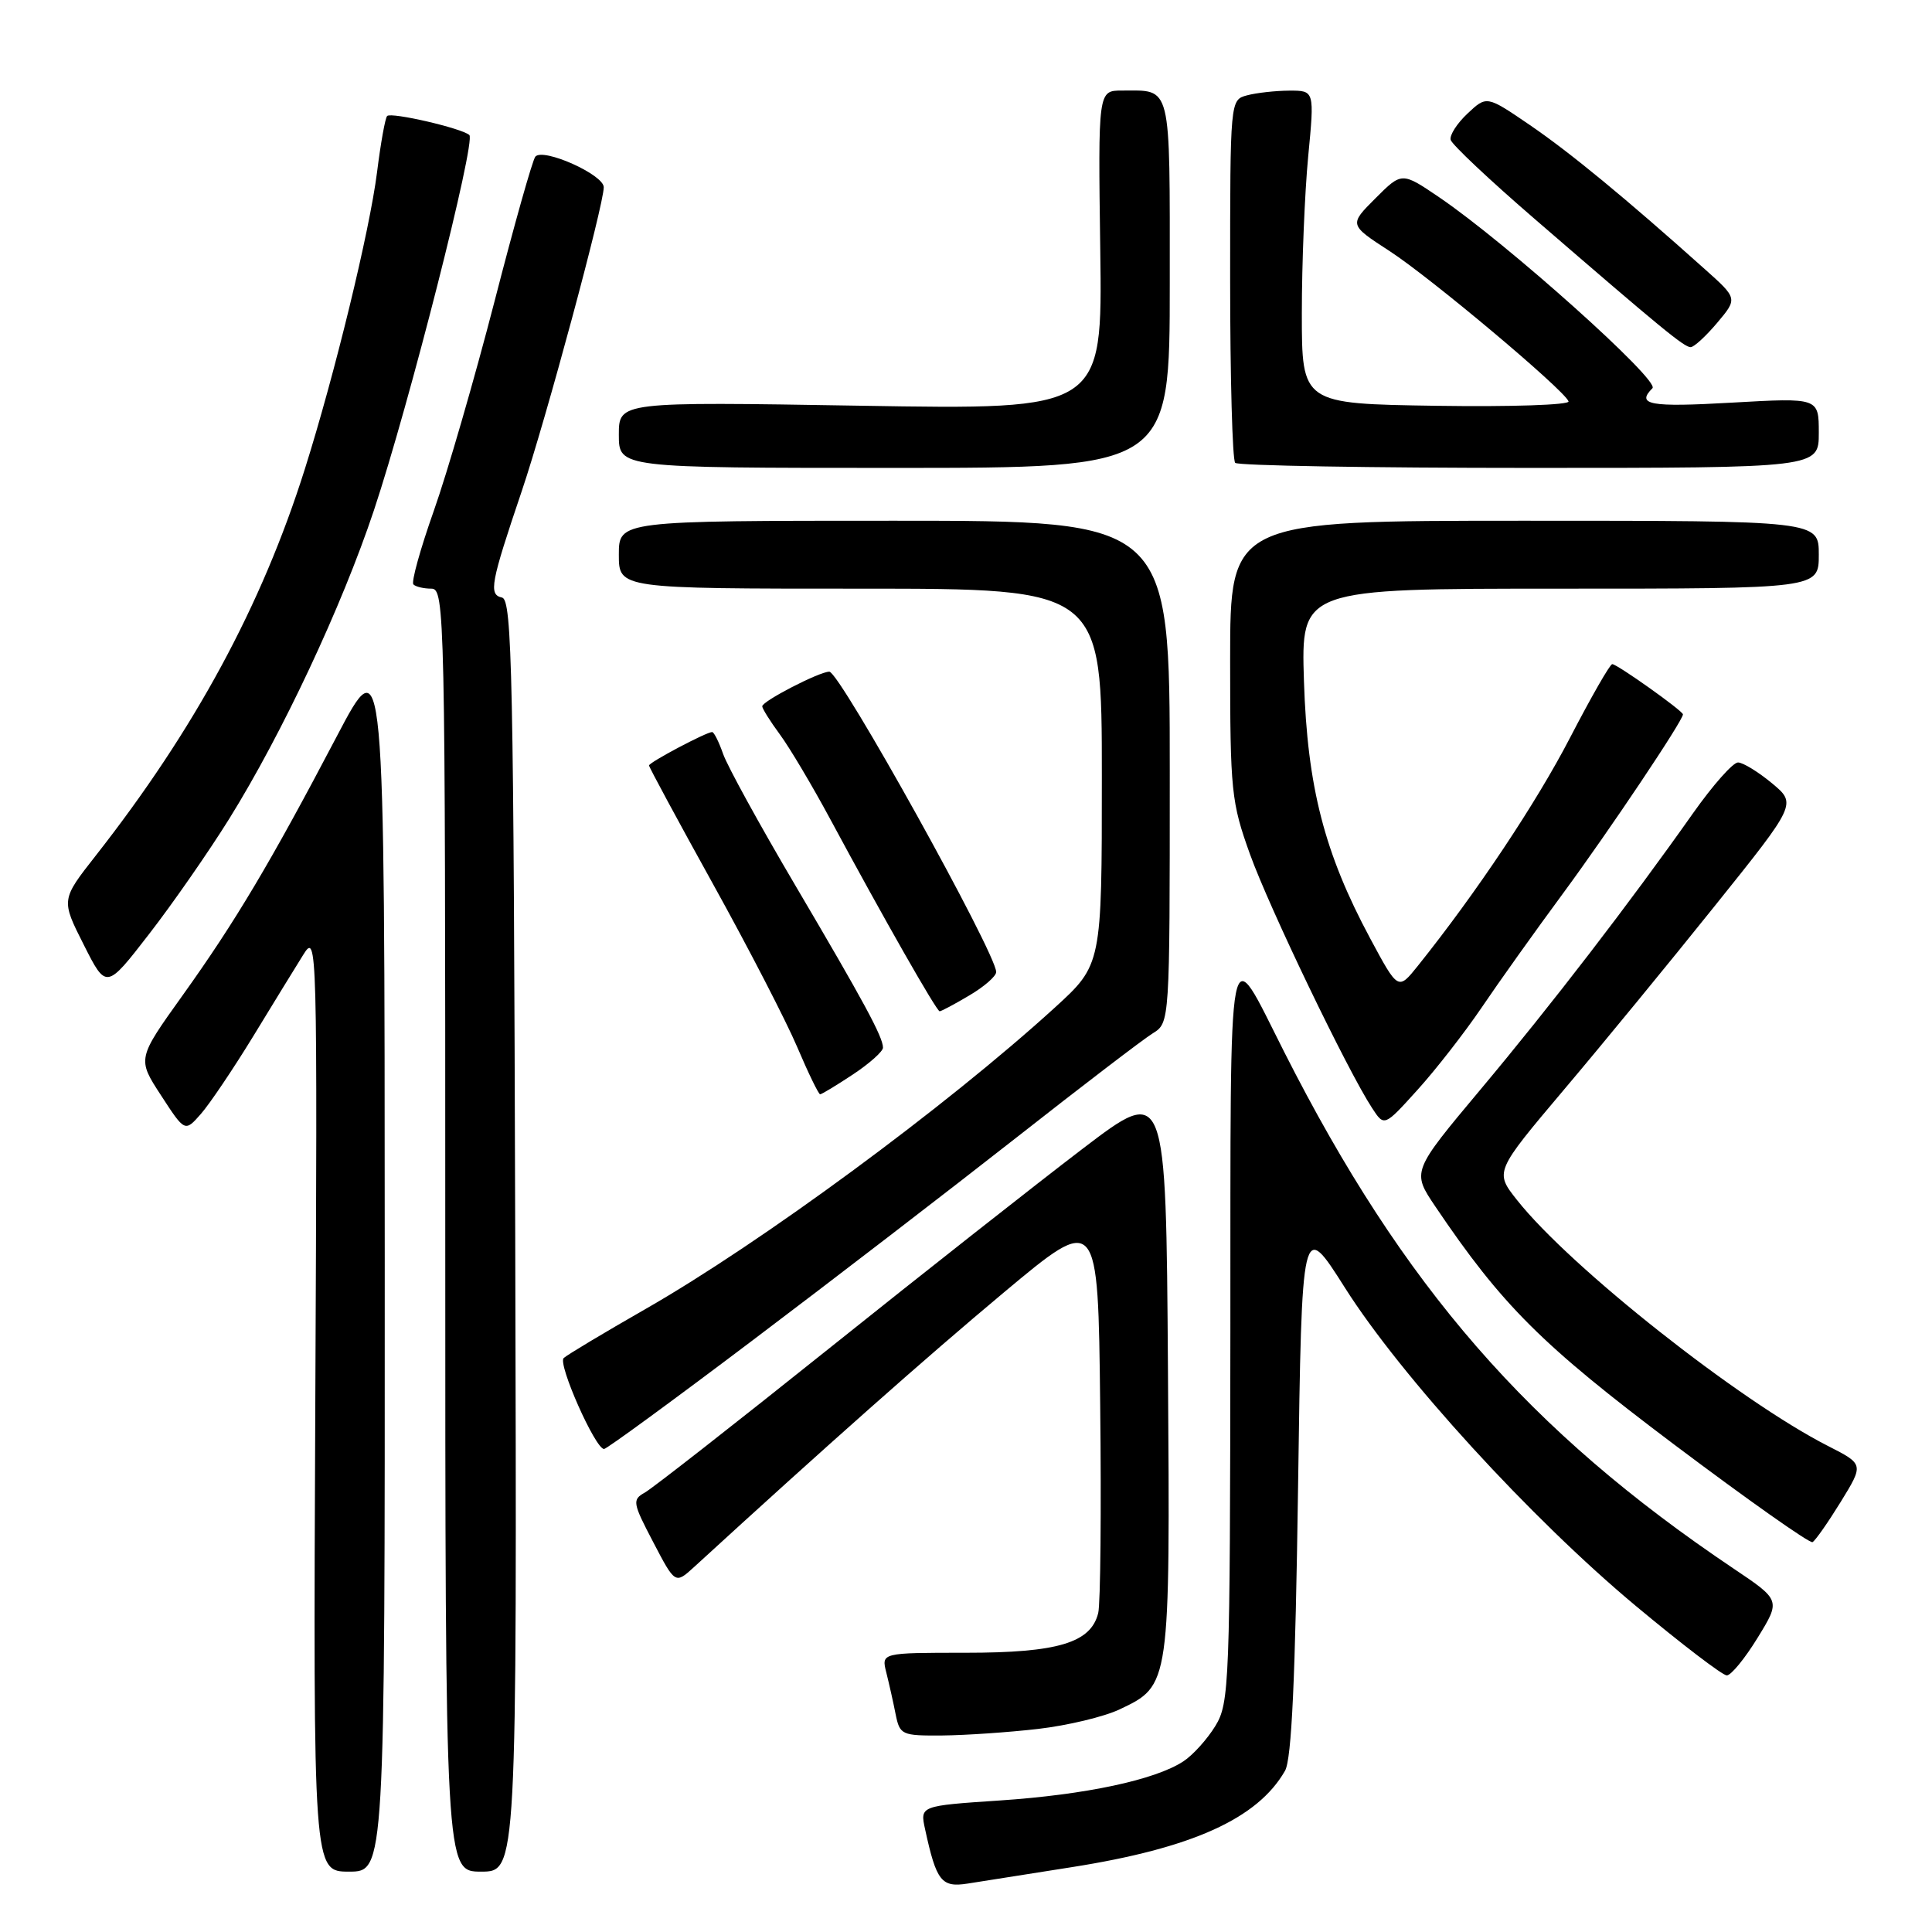 <?xml version="1.0" encoding="UTF-8" standalone="no"?>
<!DOCTYPE svg PUBLIC "-//W3C//DTD SVG 1.1//EN" "http://www.w3.org/Graphics/SVG/1.1/DTD/svg11.dtd" >
<svg xmlns="http://www.w3.org/2000/svg" xmlns:xlink="http://www.w3.org/1999/xlink" version="1.1" viewBox="0 0 256 256">
 <g >
 <path fill="currentColor"
d=" M 142.00 247.41 C 157.97 244.90 166.64 240.98 170.27 234.64 C 171.15 233.11 171.64 222.42 172.00 197.06 C 172.50 161.62 172.50 161.62 178.22 170.65 C 185.68 182.42 202.88 201.23 216.76 212.80 C 222.83 217.86 228.25 222.00 228.81 222.00 C 229.37 222.00 231.21 219.76 232.89 217.02 C 235.95 212.04 235.95 212.04 229.73 207.86 C 202.56 189.61 185.93 170.50 170.20 139.46 C 162.52 124.31 163.07 121.48 163.03 176.50 C 162.99 223.27 162.90 225.65 161.04 228.70 C 159.97 230.45 158.06 232.57 156.80 233.39 C 153.05 235.85 143.83 237.81 132.51 238.57 C 121.90 239.28 121.90 239.28 122.58 242.39 C 124.08 249.30 124.74 250.13 128.24 249.58 C 130.03 249.30 136.22 248.32 142.00 247.41 Z  M 50.98 166.75 C 50.96 85.50 50.96 85.50 44.60 97.62 C 35.84 114.30 31.21 122.09 24.19 131.90 C 18.18 140.30 18.18 140.30 21.34 145.15 C 24.50 150.01 24.50 150.01 26.62 147.60 C 27.78 146.28 30.89 141.66 33.53 137.35 C 36.16 133.03 39.16 128.15 40.19 126.50 C 42.03 123.55 42.06 124.56 41.78 185.75 C 41.50 248.00 41.50 248.00 46.25 248.00 C 51.00 248.00 51.00 248.00 50.98 166.75 Z  M 68.27 163.75 C 68.06 89.32 67.86 79.46 66.52 79.18 C 64.72 78.79 65.00 77.30 69.16 65.00 C 72.33 55.60 80.00 27.18 80.00 24.81 C 80.00 23.14 71.99 19.56 70.94 20.75 C 70.57 21.16 68.13 29.82 65.51 40.00 C 62.88 50.17 59.27 62.64 57.48 67.69 C 55.69 72.75 54.47 77.14 54.78 77.44 C 55.08 77.75 56.16 78.00 57.17 78.00 C 58.93 78.00 59.00 81.24 59.00 163.00 C 59.00 248.00 59.00 248.00 63.75 248.00 C 68.50 248.00 68.50 248.00 68.27 163.75 Z  M 137.56 229.09 C 141.44 228.64 146.30 227.48 148.36 226.50 C 155.07 223.31 155.05 223.44 154.76 181.43 C 154.50 143.80 154.50 143.80 143.50 152.18 C 137.45 156.79 122.32 168.70 109.88 178.66 C 97.43 188.62 86.44 197.22 85.45 197.77 C 83.75 198.72 83.82 199.12 86.56 204.35 C 89.47 209.92 89.47 209.92 91.99 207.62 C 109.61 191.48 122.68 179.90 133.00 171.27 C 145.50 160.82 145.50 160.82 145.78 186.16 C 145.94 200.10 145.82 212.50 145.52 213.73 C 144.55 217.69 140.17 219.00 127.94 219.00 C 116.78 219.00 116.78 219.00 117.44 221.62 C 117.80 223.06 118.36 225.53 118.67 227.12 C 119.23 229.89 119.46 230.00 124.88 229.96 C 127.97 229.93 133.68 229.54 137.56 229.09 Z  M 243.91 199.00 C 246.97 194.02 246.97 194.02 242.24 191.61 C 230.45 185.61 208.05 167.91 201.02 159.02 C 198.05 155.27 198.05 155.27 207.24 144.38 C 212.30 138.40 221.30 127.43 227.25 120.00 C 238.07 106.51 238.07 106.51 234.79 103.78 C 232.98 102.28 230.96 101.04 230.30 101.03 C 229.64 101.01 226.96 104.04 224.34 107.75 C 215.93 119.68 205.51 133.22 196.17 144.37 C 187.07 155.24 187.07 155.24 190.19 159.87 C 199.04 172.98 204.27 178.19 221.85 191.42 C 231.56 198.72 239.80 204.54 240.17 204.34 C 240.54 204.14 242.22 201.74 243.91 199.00 Z  M 99.70 177.62 C 110.17 169.72 125.88 157.64 134.62 150.78 C 143.35 143.92 151.51 137.68 152.75 136.92 C 155.00 135.52 155.00 135.52 155.00 102.26 C 155.00 69.00 155.00 69.00 118.50 69.00 C 82.00 69.00 82.00 69.00 82.00 73.50 C 82.00 78.00 82.00 78.00 114.00 78.00 C 146.00 78.00 146.00 78.00 146.00 102.92 C 146.00 127.83 146.00 127.83 139.75 133.53 C 125.35 146.65 100.82 164.71 85.50 173.47 C 80.00 176.62 75.14 179.53 74.69 179.95 C 73.88 180.72 78.88 192.00 80.04 192.00 C 80.38 192.00 89.23 185.53 99.70 177.62 Z  M 196.31 133.53 C 198.55 130.21 203.45 123.34 207.19 118.27 C 213.28 109.99 223.00 95.49 223.00 94.66 C 223.00 94.20 214.28 88.00 213.63 88.00 C 213.33 88.00 210.82 92.39 208.04 97.75 C 203.56 106.40 195.64 118.28 187.88 127.97 C 185.26 131.24 185.26 131.24 181.57 124.37 C 175.49 113.05 173.23 104.27 172.78 90.25 C 172.39 78.00 172.39 78.00 206.70 78.00 C 241.00 78.00 241.00 78.00 241.00 73.50 C 241.00 69.00 241.00 69.00 202.00 69.00 C 163.00 69.00 163.00 69.00 163.00 87.44 C 163.00 104.83 163.15 106.30 165.63 113.19 C 168.18 120.28 178.57 141.89 181.82 146.84 C 183.42 149.29 183.42 149.29 187.82 144.42 C 190.25 141.74 194.06 136.84 196.31 133.53 Z  M 113.02 142.37 C 115.21 140.92 117.00 139.32 117.00 138.82 C 117.00 137.41 114.49 132.77 105.29 117.16 C 100.64 109.27 96.38 101.51 95.82 99.91 C 95.26 98.31 94.61 97.00 94.36 97.00 C 93.59 97.00 86.00 101.02 86.00 101.43 C 86.00 101.65 89.82 108.73 94.49 117.16 C 99.17 125.60 104.18 135.31 105.64 138.75 C 107.10 142.19 108.47 145.00 108.67 145.00 C 108.88 145.00 110.83 143.82 113.02 142.37 Z  M 128.44 131.90 C 130.40 130.75 132.00 129.35 132.00 128.80 C 132.00 126.32 111.27 89.00 109.89 89.00 C 108.57 89.00 101.00 92.91 101.00 93.59 C 101.00 93.89 102.05 95.57 103.34 97.32 C 104.63 99.07 107.62 104.10 109.99 108.50 C 117.00 121.53 124.10 134.00 124.51 134.00 C 124.72 134.00 126.49 133.06 128.44 131.90 Z  M 30.37 108.50 C 37.38 97.23 45.29 80.38 49.55 67.61 C 54.20 53.64 63.09 18.69 62.19 17.89 C 61.18 16.99 51.84 14.83 51.30 15.37 C 51.04 15.63 50.44 18.98 49.96 22.82 C 48.98 30.59 44.36 49.59 40.39 62.16 C 34.68 80.25 25.81 96.64 12.69 113.37 C 8.09 119.23 8.09 119.23 11.09 125.17 C 14.08 131.10 14.08 131.10 19.73 123.80 C 22.84 119.79 27.63 112.90 30.37 108.50 Z  M 155.00 37.61 C 155.00 10.76 155.31 12.00 148.67 12.00 C 145.50 12.00 145.50 12.00 145.79 33.15 C 146.08 54.30 146.08 54.30 114.04 53.76 C 82.00 53.23 82.00 53.23 82.00 57.61 C 82.00 62.00 82.00 62.00 118.50 62.00 C 155.00 62.00 155.00 62.00 155.00 37.61 Z  M 241.00 57.35 C 241.00 52.70 241.00 52.70 229.50 53.35 C 218.58 53.98 216.76 53.64 218.96 51.44 C 219.98 50.42 199.64 32.21 190.70 26.14 C 185.75 22.78 185.75 22.78 182.25 26.28 C 178.75 29.78 178.75 29.78 184.13 33.27 C 189.63 36.85 207.23 51.63 207.84 53.18 C 208.03 53.66 200.15 53.92 190.34 53.77 C 172.50 53.50 172.50 53.50 172.50 41.50 C 172.50 34.90 172.88 25.56 173.34 20.75 C 174.18 12.00 174.18 12.00 170.84 12.01 C 169.00 12.02 166.49 12.30 165.25 12.63 C 163.00 13.23 163.00 13.23 163.00 36.95 C 163.00 49.99 163.30 60.97 163.67 61.33 C 164.03 61.70 181.58 62.00 202.67 62.00 C 241.00 62.00 241.00 62.00 241.00 57.35 Z  M 227.54 42.77 C 230.25 39.55 230.25 39.55 225.87 35.64 C 215.38 26.25 208.07 20.23 202.73 16.58 C 196.99 12.66 196.99 12.66 194.46 15.04 C 193.07 16.34 192.06 17.91 192.22 18.53 C 192.37 19.14 197.41 23.89 203.42 29.07 C 220.29 43.65 223.16 46.00 224.02 46.00 C 224.46 46.00 226.04 44.55 227.54 42.77 Z "/>
</g>
</svg>